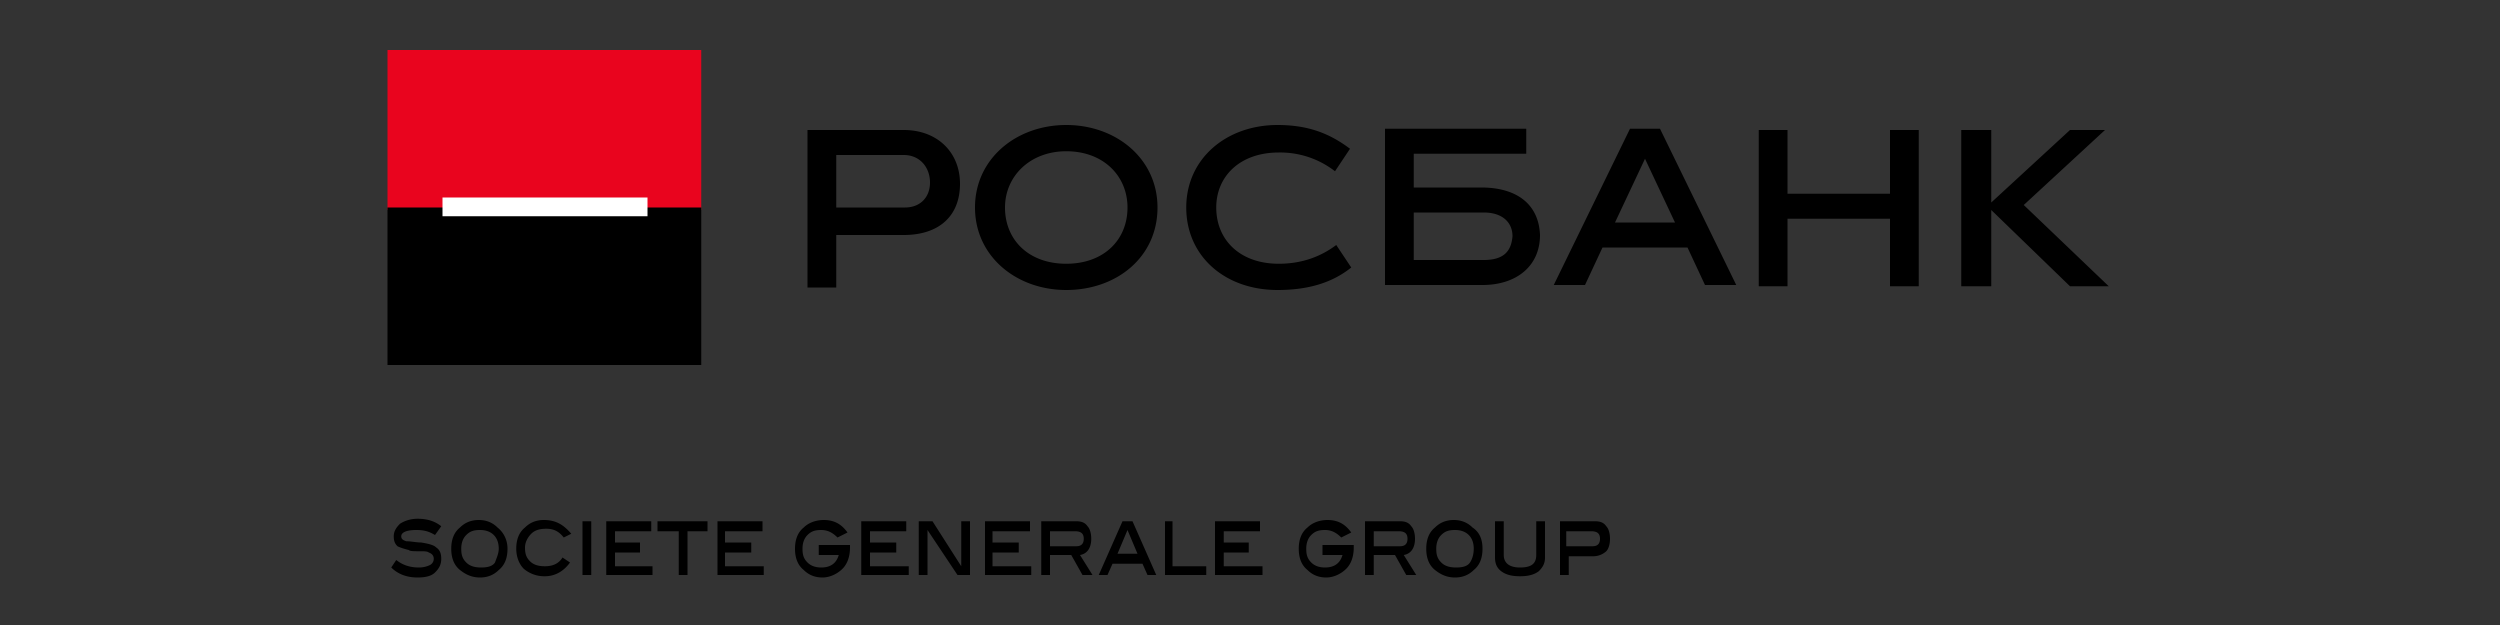 <svg xmlns="http://www.w3.org/2000/svg" width="200" height="50" fill="none"  xmlns:v="https://vecta.io/nano"><rect width="100%" height="100%" fill="#333333" stroke="none"/><path d="M72.3 10.4c2.7 0 4.5 1.8 4.5 4.3 0 2.6-1.7 4.1-4.5 4.1h-5.4V23h-2.3V10.4h7.7zm.1 6.2c1.2 0 2-.8 2-2s-.8-2.2-2.1-2.2h-5.4v4.2h5.5zm12.9 6.6c-4 0-7.3-2.7-7.3-6.6s3.3-6.6 7.3-6.6 7.3 2.7 7.3 6.6c0 4-3.3 6.6-7.3 6.6zm0-11.1c-2.9 0-4.9 2-4.9 4.5 0 2.6 1.9 4.5 4.9 4.5s4.9-1.9 4.9-4.5c0-2.5-1.9-4.5-4.9-4.5zm16.9 11.1c-4.2 0-7.3-2.7-7.3-6.6s3.2-6.6 7.3-6.6c2.5 0 4.2.7 5.8 1.9l-1.2 1.8a7.15 7.15 0 0 0-4.5-1.5c-3.1 0-5 1.9-5 4.4 0 2.6 1.9 4.5 5 4.5 1.9 0 3.4-.6 4.6-1.5l1.2 1.8c-1.5 1.2-3.4 1.8-5.9 1.8zm26-3.4l-1.4 3h-2.5l6.1-12.5h2.4l6.1 12.5h-2.5l-1.4-3h-6.8zm1-2h4.8l-2.4-5.1-2.4 5.1zm22 5.1v-5.4H143v5.4h-2.3V10.4h2.3v5.1h8.2v-5.1h2.3v12.5h-2.3zm5.7 0V10.4h2.4v5.8l6.3-5.8h2.8l-6.5 6 6.8 6.5h-3.1l-6.3-6.1v6.1h-2.4zM118.5 15h-5.4v-2.7h9v-2h-11.3v12.5h7.8c2.7 0 4.6-1.5 4.6-4-.1-2.5-1.9-3.8-4.7-3.8zm.2 5.8h-5.6V17h5.6c1.5 0 2.3.8 2.3 1.9-.1 1.2-.7 1.9-2.3 1.9zm-10.4 22.9v.1c0 .7-.2 1.3-.6 1.7s-1 .7-1.6.7-1.1-.2-1.5-.6c-.5-.4-.7-1-.7-1.7s.2-1.3.7-1.7c.4-.4 1-.6 1.6-.6.8 0 1.4.3 1.9 1l-.8.4c-.4-.4-.8-.6-1.3-.6s-.8.1-1.1.4-.4.7-.4 1.1c0 .5.1.8.4 1.1s.7.4 1.1.4c.7 0 1.2-.3 1.4-1h-1.6v-.8h2.5v.1zm5 2.3h-.8l-.9-1.6h-1.7V46h-.7v-4.3h2.8c.4 0 .7.1.9.4.2.2.3.6.3 1 0 .7-.3 1.2-.9 1.3l1 1.6zm-1.3-2.3c.4 0 .6-.2.6-.6s-.2-.6-.7-.6h-2v1.2h2.1zm6.6.2c0 .7-.2 1.3-.7 1.7-.4.4-.9.6-1.5.6s-1.1-.2-1.6-.6-.7-1-.7-1.7.2-1.3.7-1.7c.4-.4.9-.6 1.5-.6s1.1.2 1.5.6c.6.4.8 1 .8 1.7zm-.7 0c0-.4-.1-.8-.4-1.1s-.7-.4-1.1-.4c-.5 0-.8.1-1.1.4s-.4.7-.4 1.1c0 .5.1.8.4 1.1s.7.4 1.2.4.9-.1 1.1-.4.3-.7.3-1.1zm5.7.7c0 .5-.2.8-.5 1.1-.4.3-.9.4-1.5.4s-1.1-.1-1.5-.4-.5-.7-.5-1.1v-2.9h.7v2.7c0 .6.4 1 1.3 1s1.3-.3 1.3-1v-2.7h.7v2.9zm4-2.9c.4 0 .7.1.9.4.2.2.3.6.3 1s-.1.8-.3 1a1.53 1.53 0 0 1-1 .4h-2V46h-.7v-4.3h2.8zm-.2 2c.4 0 .6-.2.6-.6s-.2-.6-.7-.6h-2v1.2h2.1zm-92.6-.9c-.5-.3-.9-.4-1.5-.4-.8 0-1.2.2-1.2.5 0 .2.1.3.4.4.4 0 .8.1 1.2.1.6.1 1 .2 1.2.4.3.2.4.5.4.9 0 .5-.2.8-.5 1.1s-.8.4-1.4.4c-.9 0-1.6-.3-2.1-.8l.4-.6c.5.4 1.1.6 1.8.6.4 0 .7-.1.9-.2a.55.55 0 0 0 .3-.5c0-.2-.1-.4-.4-.5-.1-.1-.4-.1-.7-.1-.5 0-.8 0-.9-.1-.4-.1-.7-.2-.9-.3-.2-.2-.3-.4-.3-.8s.2-.7.5-1c.3-.2.8-.4 1.4-.4.8 0 1.4.2 1.9.6l-.5.7zm5.8 1.1c0 .7-.2 1.3-.7 1.7-.4.4-.9.6-1.5.6s-1.1-.2-1.6-.6-.7-1-.7-1.7.2-1.3.7-1.7c.4-.4.9-.6 1.5-.6s1.1.2 1.5.6c.5.4.8 1 .8 1.7zm-.7 0c0-.4-.1-.8-.4-1.1s-.7-.4-1.1-.4c-.5 0-.8.1-1.1.4s-.4.7-.4 1.1c0 .5.1.8.4 1.1s.7.4 1.2.4.9-.1 1.1-.4c.1-.3.3-.7.3-1.1zm5.8-1.2l-.6.3c-.4-.5-.8-.7-1.4-.7-.5 0-.9.1-1.2.4s-.5.7-.5 1.1c0 .5.1.8.4 1.1s.7.4 1.2.4c.6 0 1.1-.2 1.4-.7l.6.4c-.5.7-1.2 1.1-2 1.1a2.52 2.52 0 0 1-1.7-.6c-.4-.4-.6-1-.6-1.6 0-.7.2-1.3.7-1.7.4-.4.9-.6 1.5-.6 1 0 1.6.4 2.2 1.1zm1.6-1h-.7V46h.7v-4.3zm4.9 4.3h-3.7v-4.3h3.6v.8h-2.9v.9h2v.8h-2v1.1h3v.7zm4.4-3.5H55V46h-.7v-3.5h-1.7v-.8h4v.8zm4.5 3.5h-3.7v-4.3H61v.8h-3v.9h2.1v.8H58v1.1h3.1v.7zm6.9-2.3v.1c0 .7-.2 1.3-.6 1.7s-1 .7-1.6.7-1.1-.2-1.5-.6c-.5-.4-.7-1-.7-1.7s.2-1.3.7-1.7c.4-.4 1-.6 1.6-.6.8 0 1.4.3 1.9 1l-.8.4c-.4-.4-.8-.6-1.3-.6s-.8.1-1.1.4-.4.7-.4 1.1c0 .5.1.8.4 1.1s.7.4 1.1.4c.7 0 1.2-.3 1.4-1h-1.6v-.8H68v.1zm4.7 2.3h-3.8v-4.3h3.6v.8h-2.9v.9h2.1v.8h-2.1v1.1h3.1v.7zm4.9 0h-1l-2.4-3.6V46h-.7v-4.3h1.1l2.3 3.6v-3.6h.7V46zm4.9 0h-3.7v-4.3h3.6v.8h-3v.9h2.1v.8h-2.1v1.1h3.1v.7zm4.9 0h-.8l-.9-1.6H84V46h-.7v-4.3h2.8c.4 0 .7.1.9.4.2.2.3.6.3 1 0 .7-.3 1.2-.9 1.3l1 1.6zm-1.3-2.3c.4 0 .6-.2.6-.6s-.2-.6-.7-.6h-2v1.2h2.1zm6.4 2.3h-.7l-.4-.9H89l-.4.9h-.7l1.9-4.3h.8l1.9 4.3zM91 44.3l-.8-1.9-.8 1.9H91zm5.5 1.7h-3.3v-4.3h.6v3.6h2.7v.7zm4.5 0h-3.8v-4.3h3.6v.8h-2.9v.9h2v.8h-2v1.1h3.1v.7z" fill="#000"/><path d="M56.1 4H31V16.8H56.1V4Z" fill="#e9041e"/><path d="M56.1 16.6H31v12.6h25.1V16.6z" fill="#000"/><path d="M51.8 15.8H35.4v1.5h16.4v-1.5z" fill="#fff"/></svg>